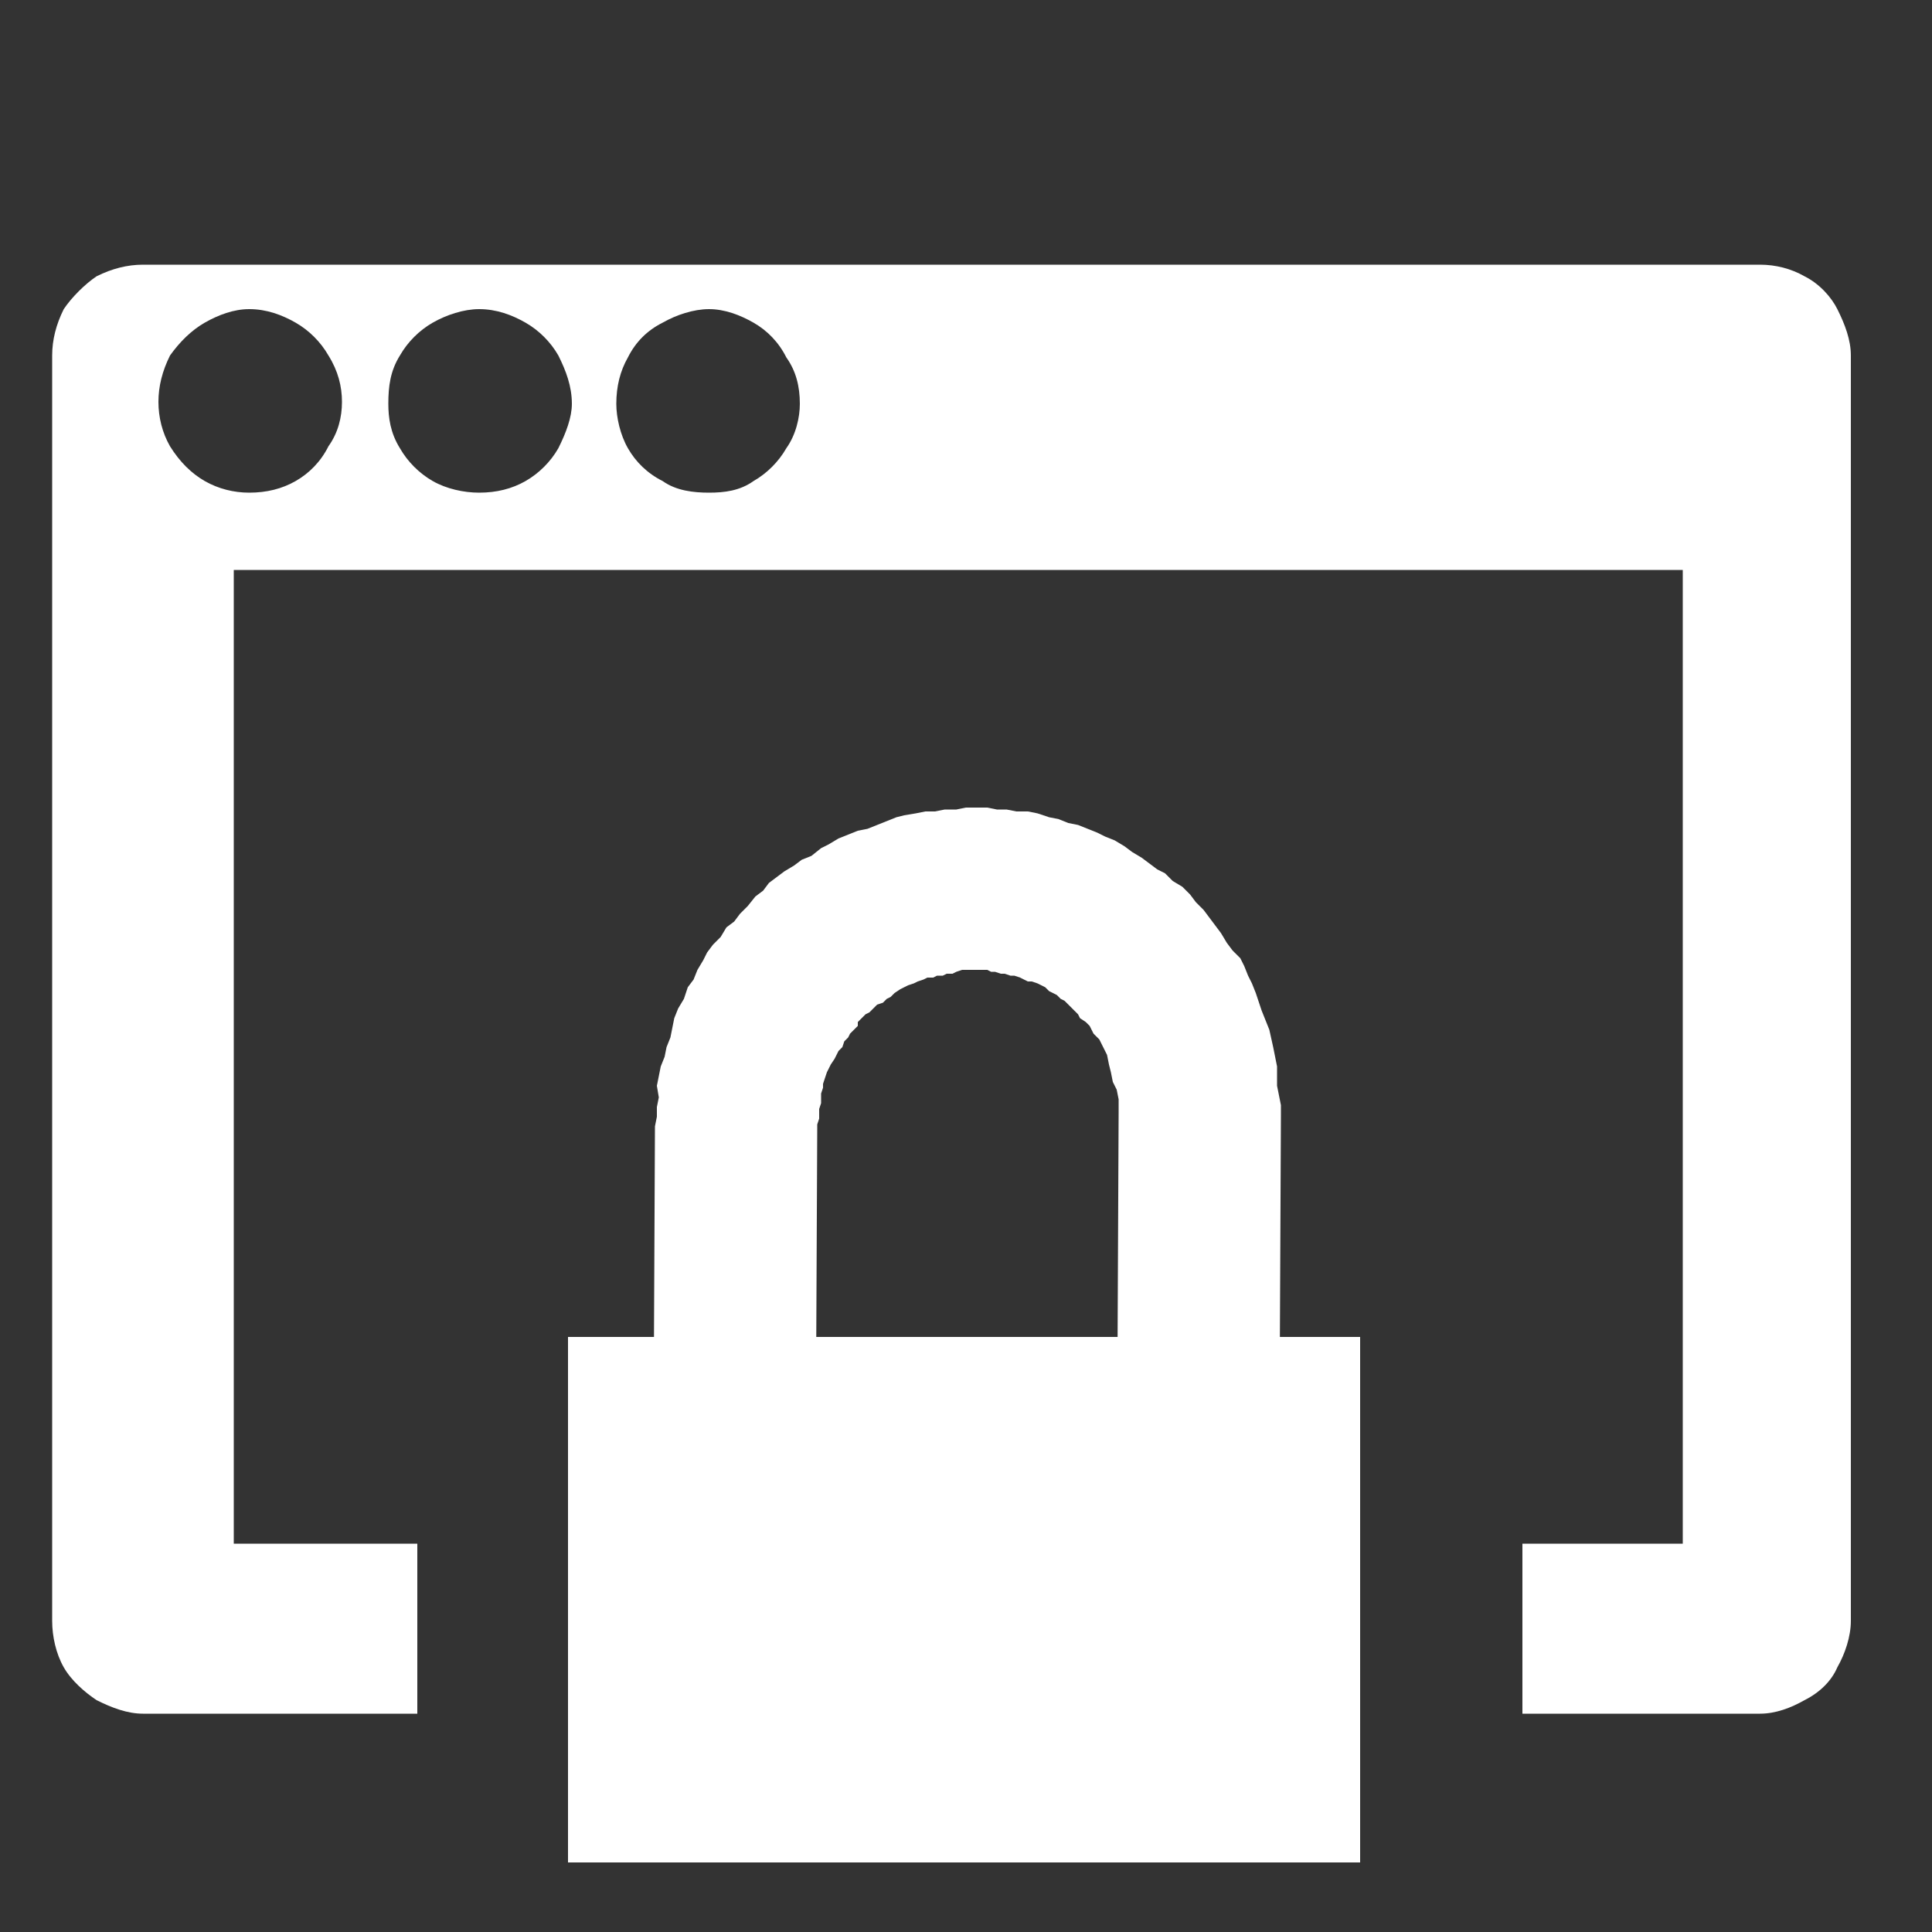 <?xml version="1.0" encoding="UTF-8"?>
<!DOCTYPE svg PUBLIC "-//W3C//DTD SVG 1.1//EN" "http://www.w3.org/Graphics/SVG/1.1/DTD/svg11.dtd">
<svg version="1.2" width="10mm" height="10mm" viewBox="0 0 1000 1000" preserveAspectRatio="xMidYMid" fill-rule="evenodd" stroke-width="28.222" stroke-linejoin="round" xmlns="http://www.w3.org/2000/svg" xmlns:ooo="http://xml.openoffice.org/svg/export" xmlns:xlink="http://www.w3.org/1999/xlink" xmlns:presentation="http://sun.com/xmlns/staroffice/presentation" xmlns:smil="http://www.w3.org/2001/SMIL20/" xmlns:anim="urn:oasis:names:tc:opendocument:xmlns:animation:1.0" xml:space="preserve">
 <rect x="0" y="0" width="1000" height="1000" fill="#333333" stroke="none"/>
 <defs class="ClipPathGroup">
  <clipPath id="presentation_clip_path" clipPathUnits="userSpaceOnUse">
   <rect x="0" y="0" width="1000" height="1000"/>
  </clipPath>
  <clipPath id="presentation_clip_path_shrink" clipPathUnits="userSpaceOnUse">
   <rect x="1" y="1" width="998" height="998"/>
  </clipPath>
 </defs>
 <defs class="TextShapeIndex">
  <g ooo:slide="id1" ooo:id-list="id3 id4 id5"/>
 </defs>
 <defs class="EmbeddedBulletChars">
  <g id="bullet-char-template-57356" transform="scale(0,-0)">
   <path d="M 580,1141 L 1163,571 580,0 -4,571 580,1141 Z"/>
  </g>
  <g id="bullet-char-template-57354" transform="scale(0,-0)">
   <path d="M 8,1128 L 1137,1128 1137,0 8,0 8,1128 Z"/>
  </g>
  <g id="bullet-char-template-10146" transform="scale(0,-0)">
   <path d="M 174,0 L 602,739 174,1481 1456,739 174,0 Z M 1358,739 L 309,1346 659,739 1358,739 Z"/>
  </g>
  <g id="bullet-char-template-10132" transform="scale(0,-0)">
   <path d="M 2015,739 L 1276,0 717,0 1260,543 174,543 174,936 1260,936 717,1481 1274,1481 2015,739 Z"/>
  </g>
  <g id="bullet-char-template-10007" transform="scale(0,-0)">
   <path d="M 0,-2 C -7,14 -16,27 -25,37 L 356,567 C 262,823 215,952 215,954 215,979 228,992 255,992 264,992 276,990 289,987 310,991 331,999 354,1012 L 381,999 492,748 772,1049 836,1024 860,1049 C 881,1039 901,1025 922,1006 886,937 835,863 770,784 769,783 710,716 594,584 L 774,223 C 774,196 753,168 711,139 L 727,119 C 717,90 699,76 672,76 641,76 570,178 457,381 L 164,-76 C 142,-110 111,-127 72,-127 30,-127 9,-110 8,-76 1,-67 -2,-52 -2,-32 -2,-23 -1,-13 0,-2 Z"/>
  </g>
  <g id="bullet-char-template-10004" transform="scale(0,-0)">
   <path d="M 285,-33 C 182,-33 111,30 74,156 52,228 41,333 41,471 41,549 55,616 82,672 116,743 169,778 240,778 293,778 328,747 346,684 L 369,508 C 377,444 397,411 428,410 L 1163,1116 C 1174,1127 1196,1133 1229,1133 1271,1133 1292,1118 1292,1087 L 1292,965 C 1292,929 1282,901 1262,881 L 442,47 C 390,-6 338,-33 285,-33 Z"/>
  </g>
  <g id="bullet-char-template-9679" transform="scale(0,-0)">
   <path d="M 813,0 C 632,0 489,54 383,161 276,268 223,411 223,592 223,773 276,916 383,1023 489,1130 632,1184 813,1184 992,1184 1136,1130 1245,1023 1353,916 1407,772 1407,592 1407,412 1353,268 1245,161 1136,54 992,0 813,0 Z"/>
  </g>
  <g id="bullet-char-template-8226" transform="scale(0,-0)">
   <path d="M 346,457 C 273,457 209,483 155,535 101,586 74,649 74,723 74,796 101,859 155,911 209,963 273,989 346,989 419,989 480,963 531,910 582,859 608,796 608,723 608,648 583,586 532,535 482,483 420,457 346,457 Z"/>
  </g>
  <g id="bullet-char-template-8211" transform="scale(0,-0)">
   <path d="M -4,459 L 1135,459 1135,606 -4,606 -4,459 Z"/>
  </g>
  <g id="bullet-char-template-61548" transform="scale(0,-0)">
   <path d="M 173,740 C 173,903 231,1043 346,1159 462,1274 601,1332 765,1332 928,1332 1067,1274 1183,1159 1299,1043 1357,903 1357,740 1357,577 1299,437 1183,322 1067,206 928,148 765,148 601,148 462,206 346,322 231,437 173,577 173,740 Z"/>
  </g>
 </defs>
 <g>
  <g id="id2" class="Master_Slide">
   <g id="bg-id2" class="Background"/>
   <g id="bo-id2" class="BackgroundObjects"/>
  </g>
 </g>
 <g class="SlideGroup">
  <g>
   <g id="container-id1">
    <g id="id1" class="Slide" clip-path="url(#presentation_clip_path)">
     <g class="Page">
      <g class="Group">
       <g class="Group">
        <g class="com.sun.star.drawing.PolyPolygonShape">
         <g id="id3">
          <rect class="BoundingBox" stroke="none" fill="none" x="338" y="418" width="326" height="543"/>
          <path fill="rgb(255,255,255)" stroke="none" d="M 483,506 L 480,506 478,507 475,508 473,509 470,510 468,511 466,512 463,514 461,516 459,517 457,519 454,520 452,522 450,524 448,525 446,527 444,529 444,531 442,533 440,535 439,537 437,539 436,542 434,544 433,546 432,548 430,551 429,553 428,555 427,558 426,561 426,563 425,566 425,569 425,571 424,574 424,576 424,579 423,582 423,584 422,801 422,804 422,809 423,813 424,818 425,823 427,827 428,831 429,834 430,836 431,837 432,839 433,841 435,843 436,845 437,847 439,849 441,851 443,853 445,854 446,856 448,858 450,859 452,861 454,862 456,864 458,865 460,866 462,868 464,869 466,870 469,870 471,871 473,872 476,872 478,873 480,874 483,874 485,875 488,875 490,875 493,876 495,876 498,876 500,876 503,875 506,874 508,874 511,874 513,873 516,873 518,872 521,871 523,871 526,870 528,869 531,868 533,867 535,865 538,863 540,862 542,860 544,859 546,857 549,856 551,854 553,852 554,850 556,849 557,847 559,845 561,843 562,841 564,838 565,836 567,834 568,832 569,829 570,827 572,825 573,821 574,819 574,816 575,814 575,811 576,809 576,806 577,804 577,801 577,799 577,796 578,794 579,576 579,574 579,569 578,564 576,560 575,555 574,551 573,546 572,544 571,542 570,540 569,538 568,537 566,535 565,533 564,531 562,529 559,527 558,525 556,523 555,522 553,520 551,518 549,517 547,515 545,514 543,513 541,511 539,510 537,509 534,508 532,508 530,507 528,506 525,505 523,505 520,504 518,504 515,503 513,503 511,502 508,502 505,502 503,502 500,502 498,502 495,503 493,504 490,504 488,505 485,505 483,506 Z M 419,940 L 415,937 410,934 406,931 402,928 398,925 393,922 389,919 385,915 382,911 378,907 375,903 372,899 369,895 366,890 362,886 359,882 357,878 355,873 353,869 351,864 348,855 344,845 342,836 340,826 338,816 338,806 338,801 339,583 340,578 340,573 341,568 340,562 341,557 342,552 344,547 345,542 347,537 348,532 349,527 351,522 354,517 356,511 359,507 361,502 364,497 366,493 369,489 373,485 376,480 380,477 383,473 387,469 391,464 395,461 398,457 402,454 406,451 411,448 415,445 420,443 425,439 429,437 434,434 439,432 444,430 449,429 454,427 459,425 464,423 468,422 474,421 479,420 484,420 489,419 495,419 500,418 505,418 511,418 516,419 521,419 526,420 532,420 537,421 543,423 548,424 553,426 558,427 563,429 568,431 572,433 577,435 582,438 586,441 591,444 595,447 599,450 603,452 607,456 612,459 616,463 586,493 616,463 619,467 623,471 626,475 629,479 632,483 635,488 638,492 642,496 644,500 646,505 648,509 650,514 653,523 657,533 659,542 661,552 661,562 663,572 663,577 621,577 663,577 662,794 661,800 661,805 660,810 660,815 660,821 658,826 657,831 656,836 654,841 652,846 651,851 649,856 647,861 645,865 642,871 639,876 637,880 635,885 631,889 628,893 625,897 621,901 618,905 614,909 610,912 606,917 603,920 599,924 594,927 590,930 586,933 581,935 576,938 572,941 567,943 562,946 557,947 552,949 547,951 542,952 537,955 531,956 527,957 522,957 517,958 511,958 506,959 501,960 496,960 490,959 485,959 480,958 474,958 469,957 463,957 458,955 453,954 448,952 443,950 438,948 433,946 429,945 424,943 419,940 Z"/>
         </g>
        </g>
       </g>
       <g class="com.sun.star.drawing.PolyPolygonShape">
        <g id="id4">
         <rect class="BoundingBox" stroke="none" fill="none" x="294" y="692" width="411" height="273"/>
         <path fill="rgb(255,255,255)" stroke="none" d="M 294,964 L 294,692 704,692 704,964 294,964 Z"/>
        </g>
       </g>
       <g class="com.sun.star.drawing.ClosedBezierShape">
        <g id="id5">
         <rect class="BoundingBox" stroke="none" fill="none" x="27" y="137" width="932" height="751"/>
         <path fill="rgb(255,255,255)" stroke="none" d="M 177,208 C 177,200 175,192 170,184 166,177 160,171 153,167 146,163 138,160 129,160 121,160 113,163 106,167 99,171 93,177 88,184 84,192 82,200 82,208 82,216 84,224 88,231 93,239 99,245 106,249 113,253 121,255 129,255 138,255 146,253 153,249 160,245 166,239 170,231 175,224 177,216 177,208 Z M 296,209 C 296,200 293,192 289,184 285,177 279,171 272,167 265,163 257,160 248,160 240,160 231,163 224,167 217,171 211,177 207,184 202,192 201,200 201,209 201,216 202,224 207,232 211,239 217,245 224,249 231,253 240,255 248,255 257,255 265,253 272,249 279,245 285,239 289,232 293,224 296,216 296,209 Z M 414,209 C 414,200 412,192 407,185 403,177 397,171 390,167 383,163 375,160 367,160 359,160 350,163 343,167 335,171 329,177 325,185 321,192 319,200 319,209 319,216 321,225 325,232 329,239 335,245 343,249 350,254 359,255 367,255 375,255 383,254 390,249 397,245 403,239 407,232 412,225 414,216 414,209 Z M 788,799 L 871,799 871,295 121,295 121,799 216,799 216,887 74,887 C 66,887 58,884 50,880 44,876 37,870 33,863 29,856 27,847 27,839 L 27,184 C 27,176 29,168 33,160 37,154 44,147 50,143 58,139 66,137 74,137 L 911,137 C 919,137 927,139 934,143 942,147 948,154 951,160 955,168 958,176 958,184 L 958,839 C 958,847 955,856 951,863 948,870 942,876 934,880 927,884 919,887 911,887 L 788,887 788,799 Z"/>
        </g>
       </g>
      </g>
     </g>
    </g>
   </g>
  </g>
 </g>
</svg>